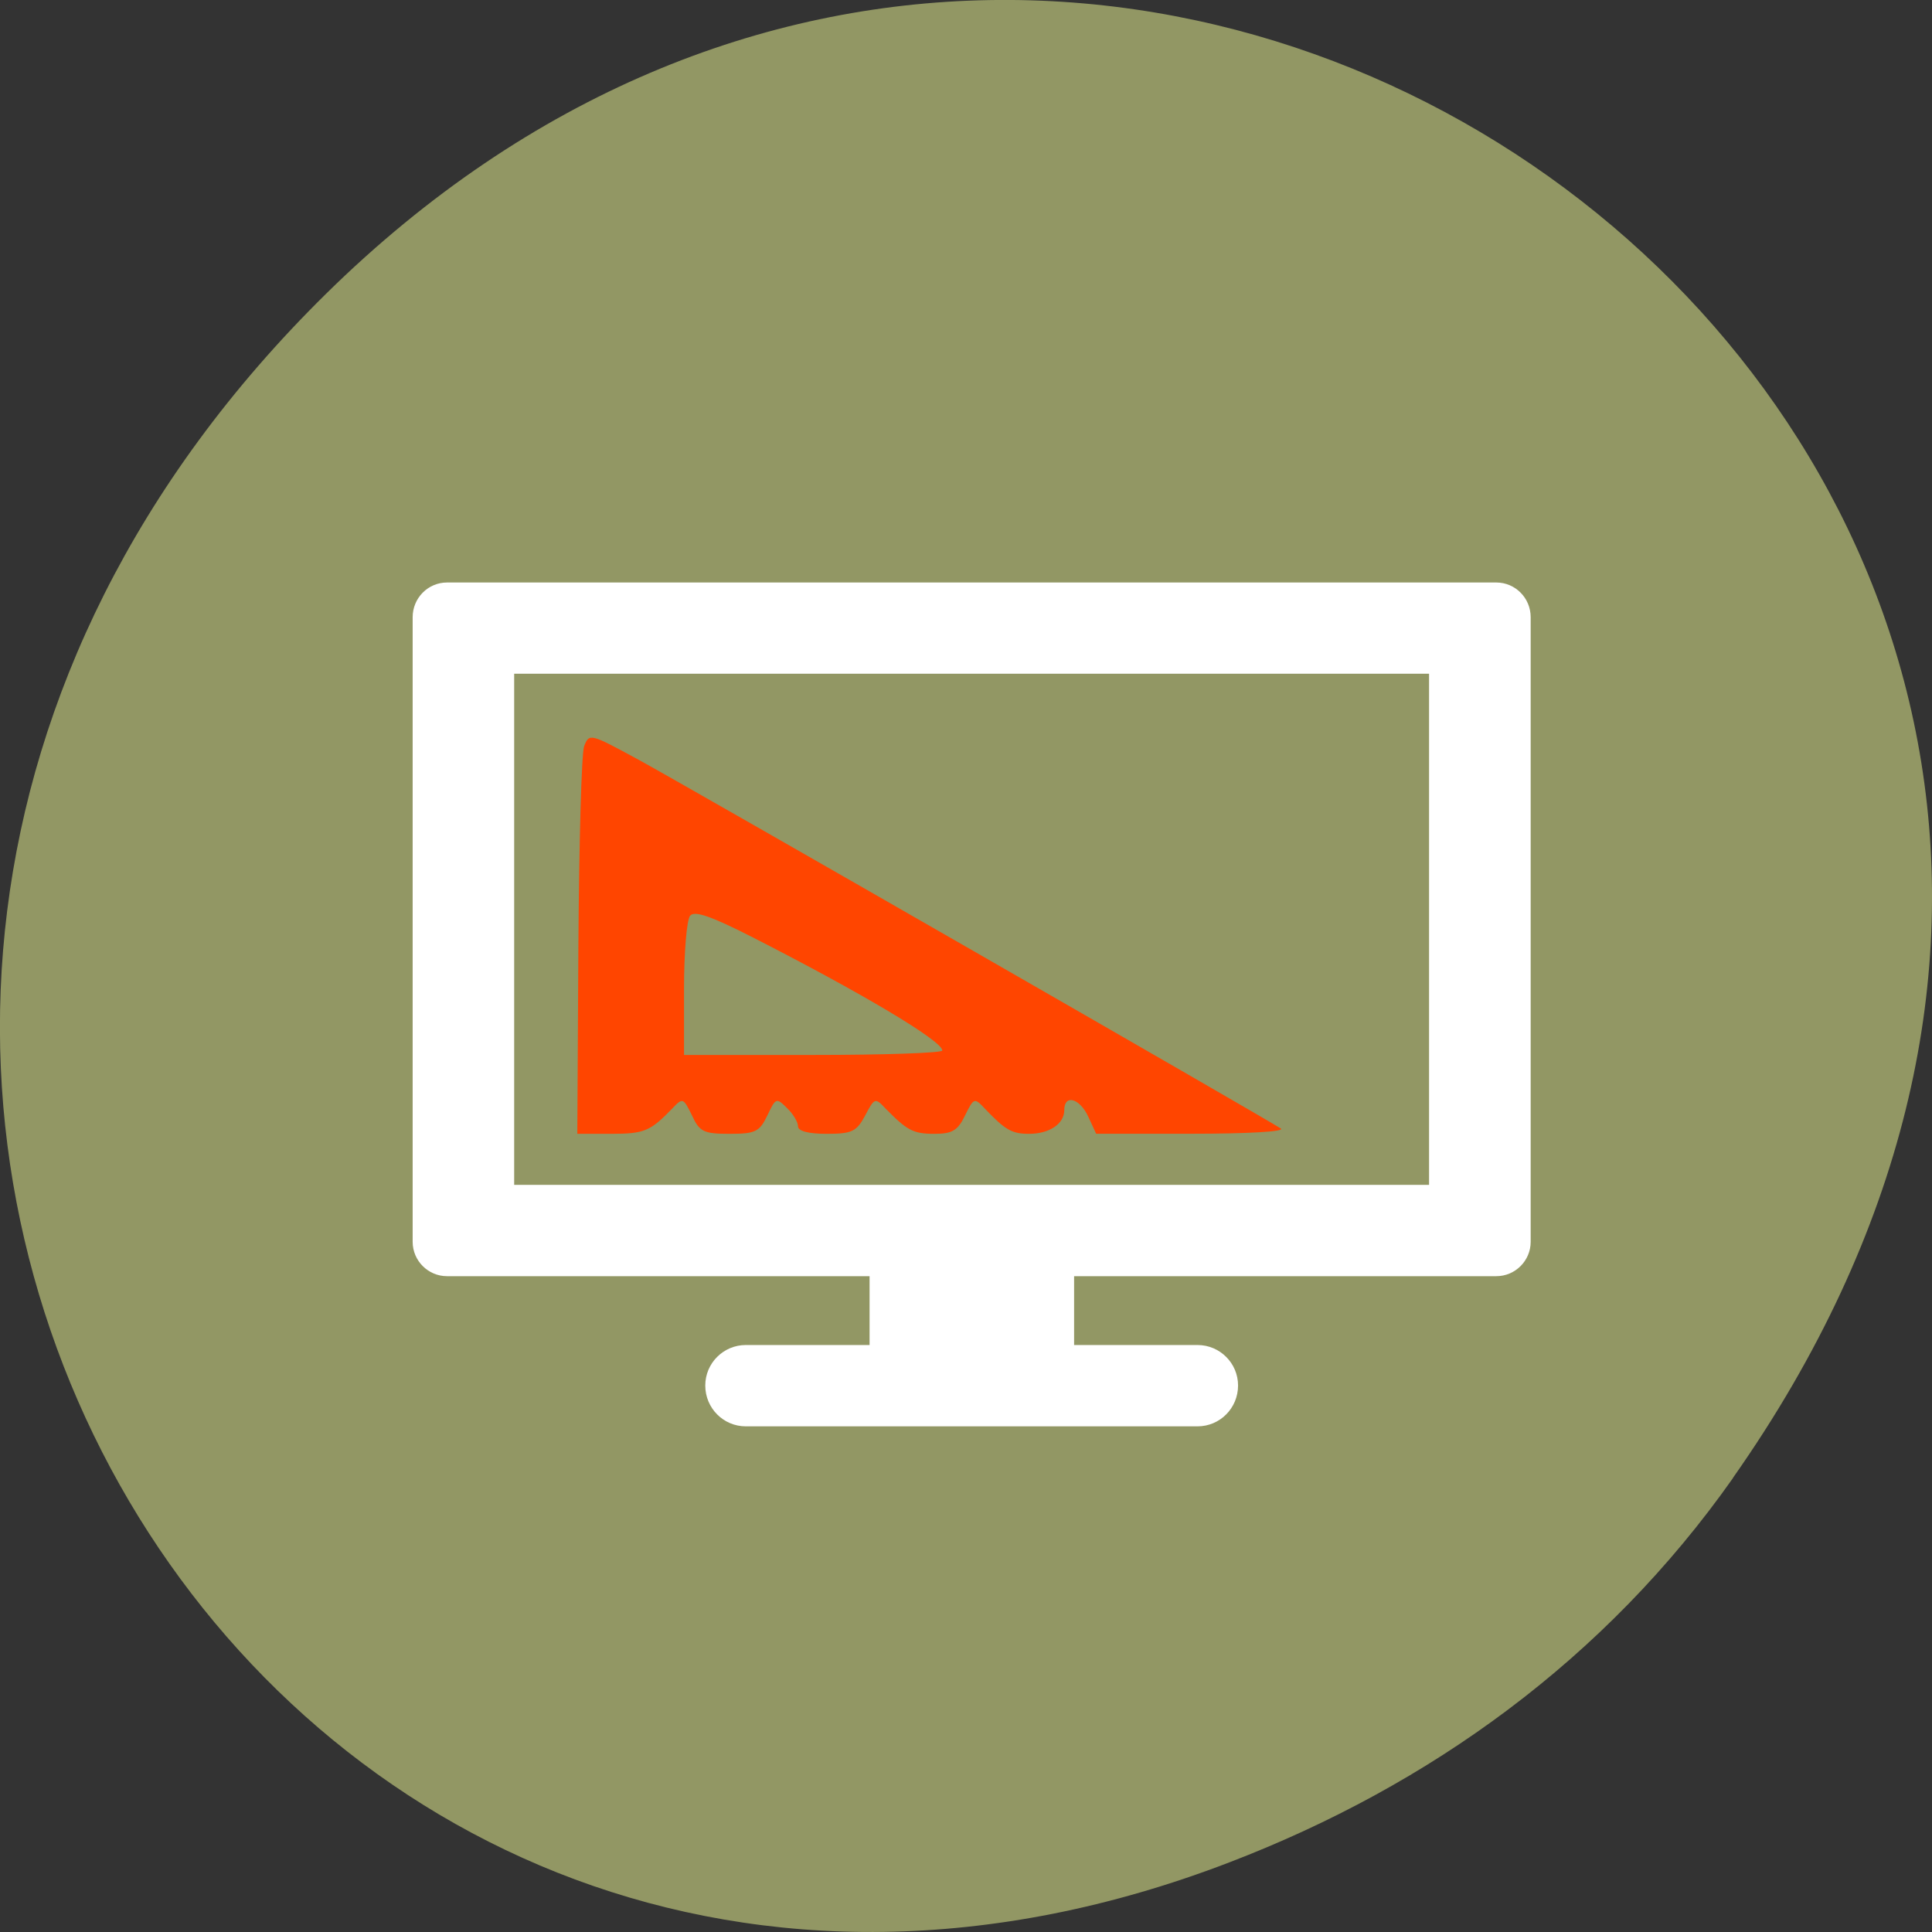 <svg xmlns="http://www.w3.org/2000/svg" viewBox="0 0 22 22"><rect x="0" y="0" width="22" height="22" fill="#333333" stroke="none"/><path d="m 19.734 16.828 c 7.91 -11.25 -6.699 -22.652 -16.02 -13.484 c -8.777 8.641 -0.641 22.06 10.285 17.863 c 2.281 -0.875 4.281 -2.313 5.734 -4.375" fill="#929764"/><g fill="#fff"><path d="m 9.902 14.05 v 1.266 h -1.41 c -0.254 0 -0.461 0.207 -0.461 0.461 c 0 0.258 0.207 0.465 0.461 0.465 h 5.145 c 0.254 0 0.461 -0.207 0.461 -0.465 c 0 -0.254 -0.207 -0.461 -0.461 -0.461 h -1.406 v -1.266"/><path d="m 5.09 6.633 c -0.215 0 -0.391 0.176 -0.391 0.395 v 7.113 c 0 0.215 0.176 0.391 0.391 0.391 h 11.949 c 0.215 0 0.391 -0.176 0.391 -0.391 v -7.113 c 0 -0.219 -0.176 -0.395 -0.391 -0.395 m -11.184 1.039 h 10.418 v 5.82 h -10.418"/></g><path d="m 6.586 10.777 c 0.008 -1.172 0.035 -2.199 0.066 -2.281 c 0.059 -0.148 0.066 -0.145 0.621 0.156 c 0.559 0.305 7.156 4.094 7.313 4.199 c 0.047 0.035 -0.383 0.059 -1.01 0.059 h -1.094 l -0.09 -0.195 c -0.098 -0.211 -0.273 -0.258 -0.273 -0.074 c 0 0.156 -0.168 0.27 -0.402 0.27 c -0.195 0 -0.27 -0.043 -0.504 -0.289 c -0.117 -0.125 -0.125 -0.121 -0.223 0.078 c -0.082 0.172 -0.145 0.211 -0.348 0.211 c -0.246 0 -0.313 -0.039 -0.559 -0.289 c -0.117 -0.125 -0.125 -0.121 -0.23 0.078 c -0.098 0.184 -0.148 0.211 -0.438 0.211 c -0.211 0 -0.328 -0.031 -0.328 -0.086 c 0 -0.047 -0.055 -0.141 -0.125 -0.207 c -0.121 -0.121 -0.129 -0.117 -0.223 0.082 c -0.09 0.188 -0.137 0.211 -0.43 0.211 c -0.297 0 -0.344 -0.023 -0.43 -0.211 c -0.098 -0.199 -0.105 -0.203 -0.223 -0.078 c -0.25 0.258 -0.316 0.289 -0.695 0.289 h -0.387 m 4.156 -0.949 c 0 -0.109 -0.918 -0.656 -2.176 -1.297 c -0.461 -0.234 -0.645 -0.297 -0.695 -0.238 c -0.039 0.043 -0.07 0.418 -0.07 0.832 v 0.754 h 1.469 c 0.813 0 1.473 -0.023 1.473 -0.051" fill="#ff4500" fill-rule="evenodd"/></svg>